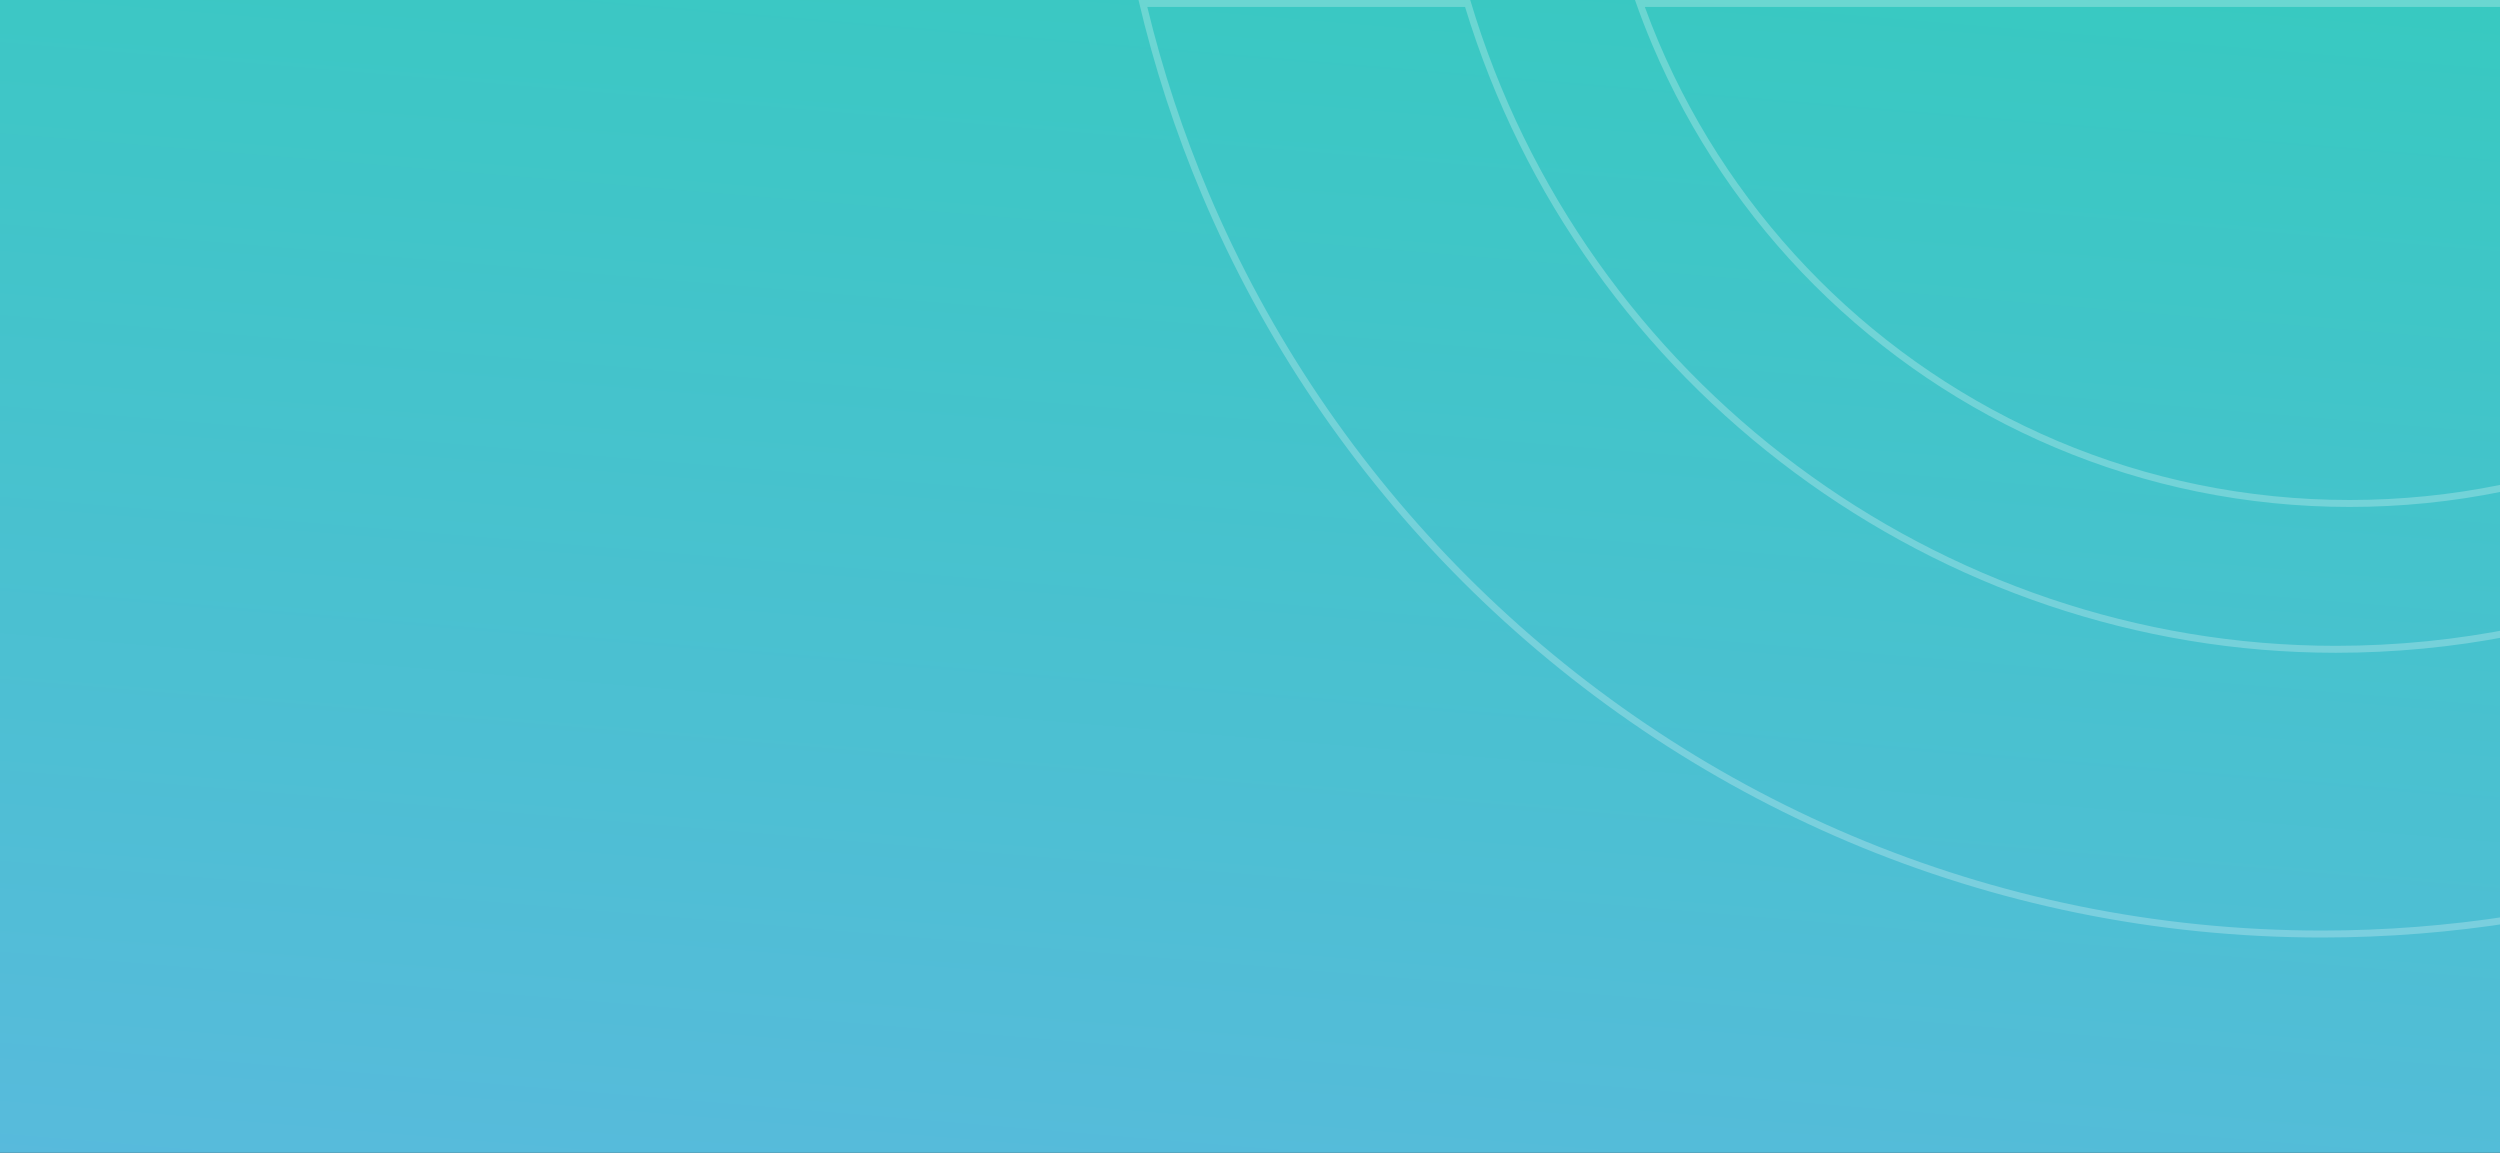 <svg xmlns="http://www.w3.org/2000/svg" width="360" height="166" viewBox="0 0 360 166">
    <rect x="0" y="0" width="360" height="166" fill="#333333" stroke="none"/>
    <defs>
        <clipPath id="clip-path">
            <path id="사각형_1798" d="M0 0H360V166H0z" class="cls-1" transform="translate(0 136)"/>
        </clipPath>
        <clipPath id="clip-path-2">
            <path id="사각형_1498" d="M0 0H385V168H0z" class="cls-1"/>
        </clipPath>
        <linearGradient id="linear-gradient" x1="1.032" x2=".639" y1="-.827" y2="1.821" gradientUnits="objectBoundingBox">
            <stop offset="0" stop-color="#16d9a4"/>
            <stop offset="1" stop-color="#81a7ff"/>
        </linearGradient>
        <style>
            .cls-1{fill:#fff}
        </style>
    </defs>
    <g id="top_background" clip-path="url(#clip-path)" transform="translate(0 -136)">
        <g id="구성_요소_186_1" transform="translate(-6 135)">
            <g id="마스크_그룹_1" clip-path="url(#clip-path-2)">
                <path id="sound-wave" fill="url(#linear-gradient)" d="M0 90.441c23.049-4.811 77.255.192 99.609 6.831 10.308 3.079-8.919 3.56 0 8.852 8.455 5.1 15.636 12.124 25.713 15.106 9.5 2.79 18.879.866 27.682-2.6 16.331-6.447 32.315-14.337 50.5-7.986 16.447 5.677 27.1 19.34 38.454 30.116 9.961 9.429 22.354 18.185 38.106 18.859 29.535 1.347 1.04-33.965 19.571-48.975 20.848-16.838 94.516-19.629 124.4-13.374a26.646 26.646 0 0 1 10.308 4.041V-78.75H0V90.441z" transform="translate(-16.869 79.75)"/>
            </g>
            <g id="빼기_4" fill="none" stroke="none" opacity="0.25">
                <path d="M170.407 135a176.3 176.3 0 0 1-35.268-3.555 174.007 174.007 0 0 1-32.85-10.2 174.943 174.943 0 0 1-29.726-16.135 176.247 176.247 0 0 1-25.9-21.369 176.182 176.182 0 0 1-21.369-25.9A174.944 174.944 0 0 1 9.159 28.118 174.223 174.223 0 0 1 0 0h47.769c16.285 54.757 67.537 93 124.637 93a130.429 130.429 0 0 0 26-2.612v42.382a177.126 177.126 0 0 1-27.999 2.23zm4-62a109.789 109.789 0 0 1-21.967-2.215 108.381 108.381 0 0 1-20.461-6.351 108.884 108.884 0 0 1-18.515-10.049 109.762 109.762 0 0 1-16.132-13.31 109.688 109.688 0 0 1-13.309-16.132 109.018 109.018 0 0 1-10.05-18.515c-.886-2.092-1.72-4.255-2.48-6.428h126.914v70.349c-.659.149-1.342.3-2.032.437A109.788 109.788 0 0 1 174.407 73z" transform="translate(169.944 1)"/>
                <path fill="#fff" d="M170.407 134c9.03 0 18.109-.702 27-2.085V91.606c-8.189 1.589-16.593 2.394-25 2.394-57.29 0-108.74-38.205-125.381-93H1.266c2.204 9.122 5.168 18.108 8.814 26.728 4.36 10.31 9.758 20.253 16.043 29.556 6.222 9.211 13.37 17.875 21.247 25.752 7.874 7.874 16.539 15.023 25.752 21.247 9.303 6.286 19.247 11.683 29.556 16.043 10.5 4.442 21.488 7.853 32.661 10.138C146.802 132.81 158.6 134 170.407 134m4-62c7.328 0 14.652-.737 21.767-2.194.42-.086.832-.173 1.233-.26V1H72.912c.62 1.703 1.285 3.393 1.982 5.038 2.707 6.4 6.057 12.571 9.958 18.345 3.86 5.716 8.297 11.094 13.187 15.984 4.884 4.884 10.262 9.321 15.986 13.189 5.773 3.901 11.945 7.251 18.344 9.957 6.521 2.758 13.341 4.875 20.272 6.292C159.756 71.262 167.079 72 174.407 72m-4 63c-11.874 0-23.74-1.197-35.268-3.556-11.238-2.299-22.29-5.73-32.85-10.197-10.369-4.385-20.37-9.814-29.726-16.135-9.267-6.26-17.98-13.45-25.9-21.369-7.922-7.922-15.111-16.636-21.368-25.9-6.322-9.355-11.75-19.357-16.136-29.725C5.327 19.059 2.245 9.598 0 0h47.77c16.284 54.757 67.536 93 124.637 93 8.751 0 17.5-.879 26-2.612v42.382c-9.213 1.48-18.634 2.23-28 2.23zm4-62c-7.395 0-14.786-.745-21.967-2.215-6.995-1.43-13.879-3.567-20.46-6.351-6.459-2.731-12.688-6.112-18.515-10.05-5.777-3.903-11.205-8.38-16.133-13.31-4.935-4.935-9.413-10.363-13.309-16.131-3.937-5.827-7.318-12.057-10.05-18.515-.886-2.092-1.72-4.255-2.48-6.428h126.914v70.349c-.66.148-1.343.295-2.032.436-7.181 1.47-14.572 2.215-21.968 2.215z" transform="translate(169.944 1)"/>
            </g>
        </g>
    </g>
</svg>
